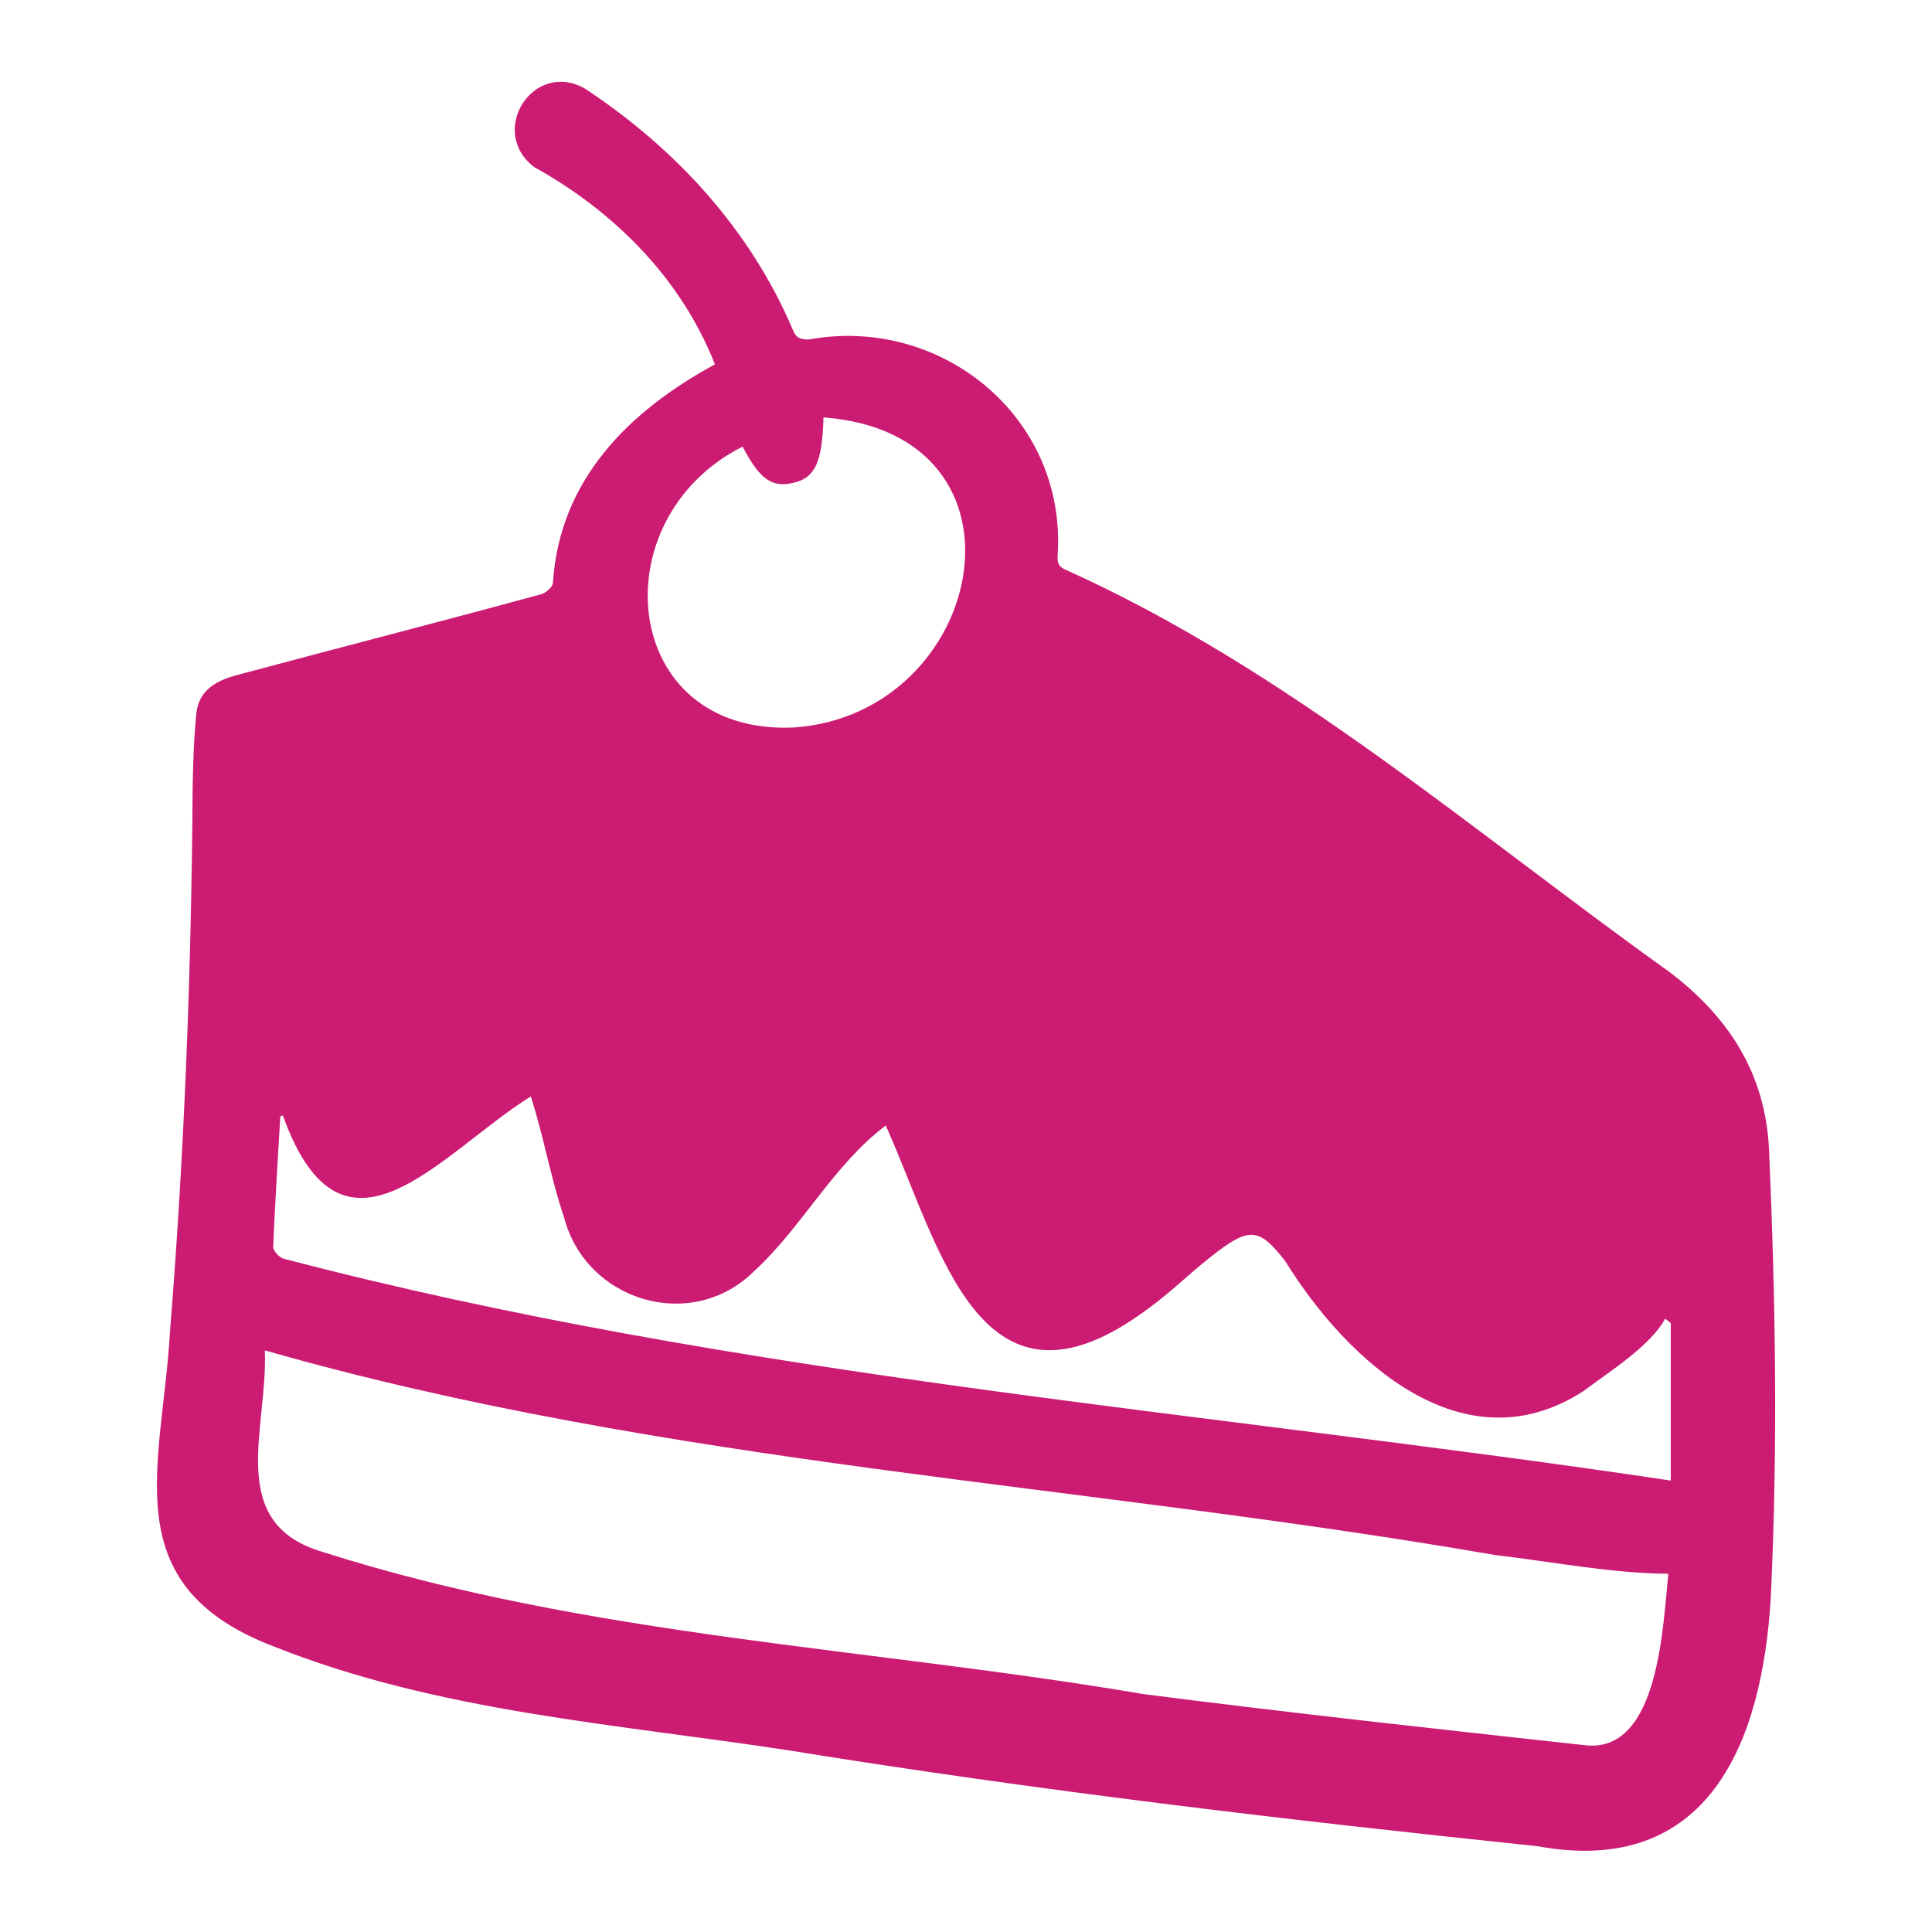 <svg width="24" height="24" viewBox="0 0 24 24" fill="none" xmlns="http://www.w3.org/2000/svg">
<path d="M8.881 4.526C8.459 3.455 7.629 2.628 6.637 2.076C6.055 1.634 6.622 0.741 7.262 1.098C8.387 1.838 9.324 2.854 9.852 4.105C9.893 4.204 9.95 4.218 10.049 4.217C11.684 3.918 13.237 5.171 13.14 6.873C13.134 6.964 13.129 7.03 13.236 7.077C15.994 8.317 18.293 10.326 20.734 12.071C21.464 12.623 21.935 13.33 21.976 14.292C22.057 16.144 22.086 17.995 21.997 19.847C21.892 21.64 21.226 23.325 19.098 22.934C15.987 22.609 12.882 22.243 9.794 21.743C7.644 21.413 5.436 21.265 3.396 20.451C1.406 19.689 2.016 18.211 2.111 16.551C2.292 14.302 2.378 12.049 2.393 9.793C2.399 9.483 2.408 9.172 2.439 8.864C2.467 8.578 2.683 8.456 2.933 8.389C4.196 8.049 5.464 7.726 6.725 7.381C6.783 7.364 6.865 7.292 6.869 7.239C6.95 5.964 7.807 5.11 8.881 4.526ZM3.29 16.775C3.33 17.754 2.789 18.929 4.022 19.283C7.315 20.333 10.813 20.467 14.206 21.045C16.041 21.281 17.881 21.481 19.72 21.683C20.613 21.75 20.657 20.18 20.725 19.55C19.996 19.543 19.286 19.4 18.564 19.316C13.474 18.431 8.277 18.201 3.29 16.775ZM3.514 13.857C3.503 13.861 3.493 13.864 3.482 13.867C3.451 14.407 3.416 14.947 3.394 15.488C3.392 15.537 3.467 15.619 3.52 15.635C9.162 17.115 15 17.532 20.755 18.392C20.755 17.733 20.755 17.084 20.755 16.434C20.732 16.416 20.708 16.399 20.685 16.381C20.502 16.721 19.987 17.042 19.673 17.279C18.182 18.246 16.734 16.907 15.966 15.667C15.652 15.263 15.531 15.242 15.119 15.552C14.824 15.774 14.561 16.041 14.262 16.257C12.177 17.812 11.685 15.498 11.003 13.981C10.34 14.485 9.973 15.234 9.367 15.792C8.589 16.561 7.282 16.166 7.008 15.127C6.836 14.617 6.763 14.15 6.594 13.62C5.473 14.319 4.259 15.937 3.514 13.857ZM9.225 5.548C7.442 6.447 7.702 9.139 9.866 9.037C12.258 8.865 12.961 5.392 10.23 5.185C10.214 5.748 10.124 5.934 9.86 5.997C9.59 6.062 9.438 5.956 9.225 5.548Z" fill="#CC1B73"/>
</svg>
